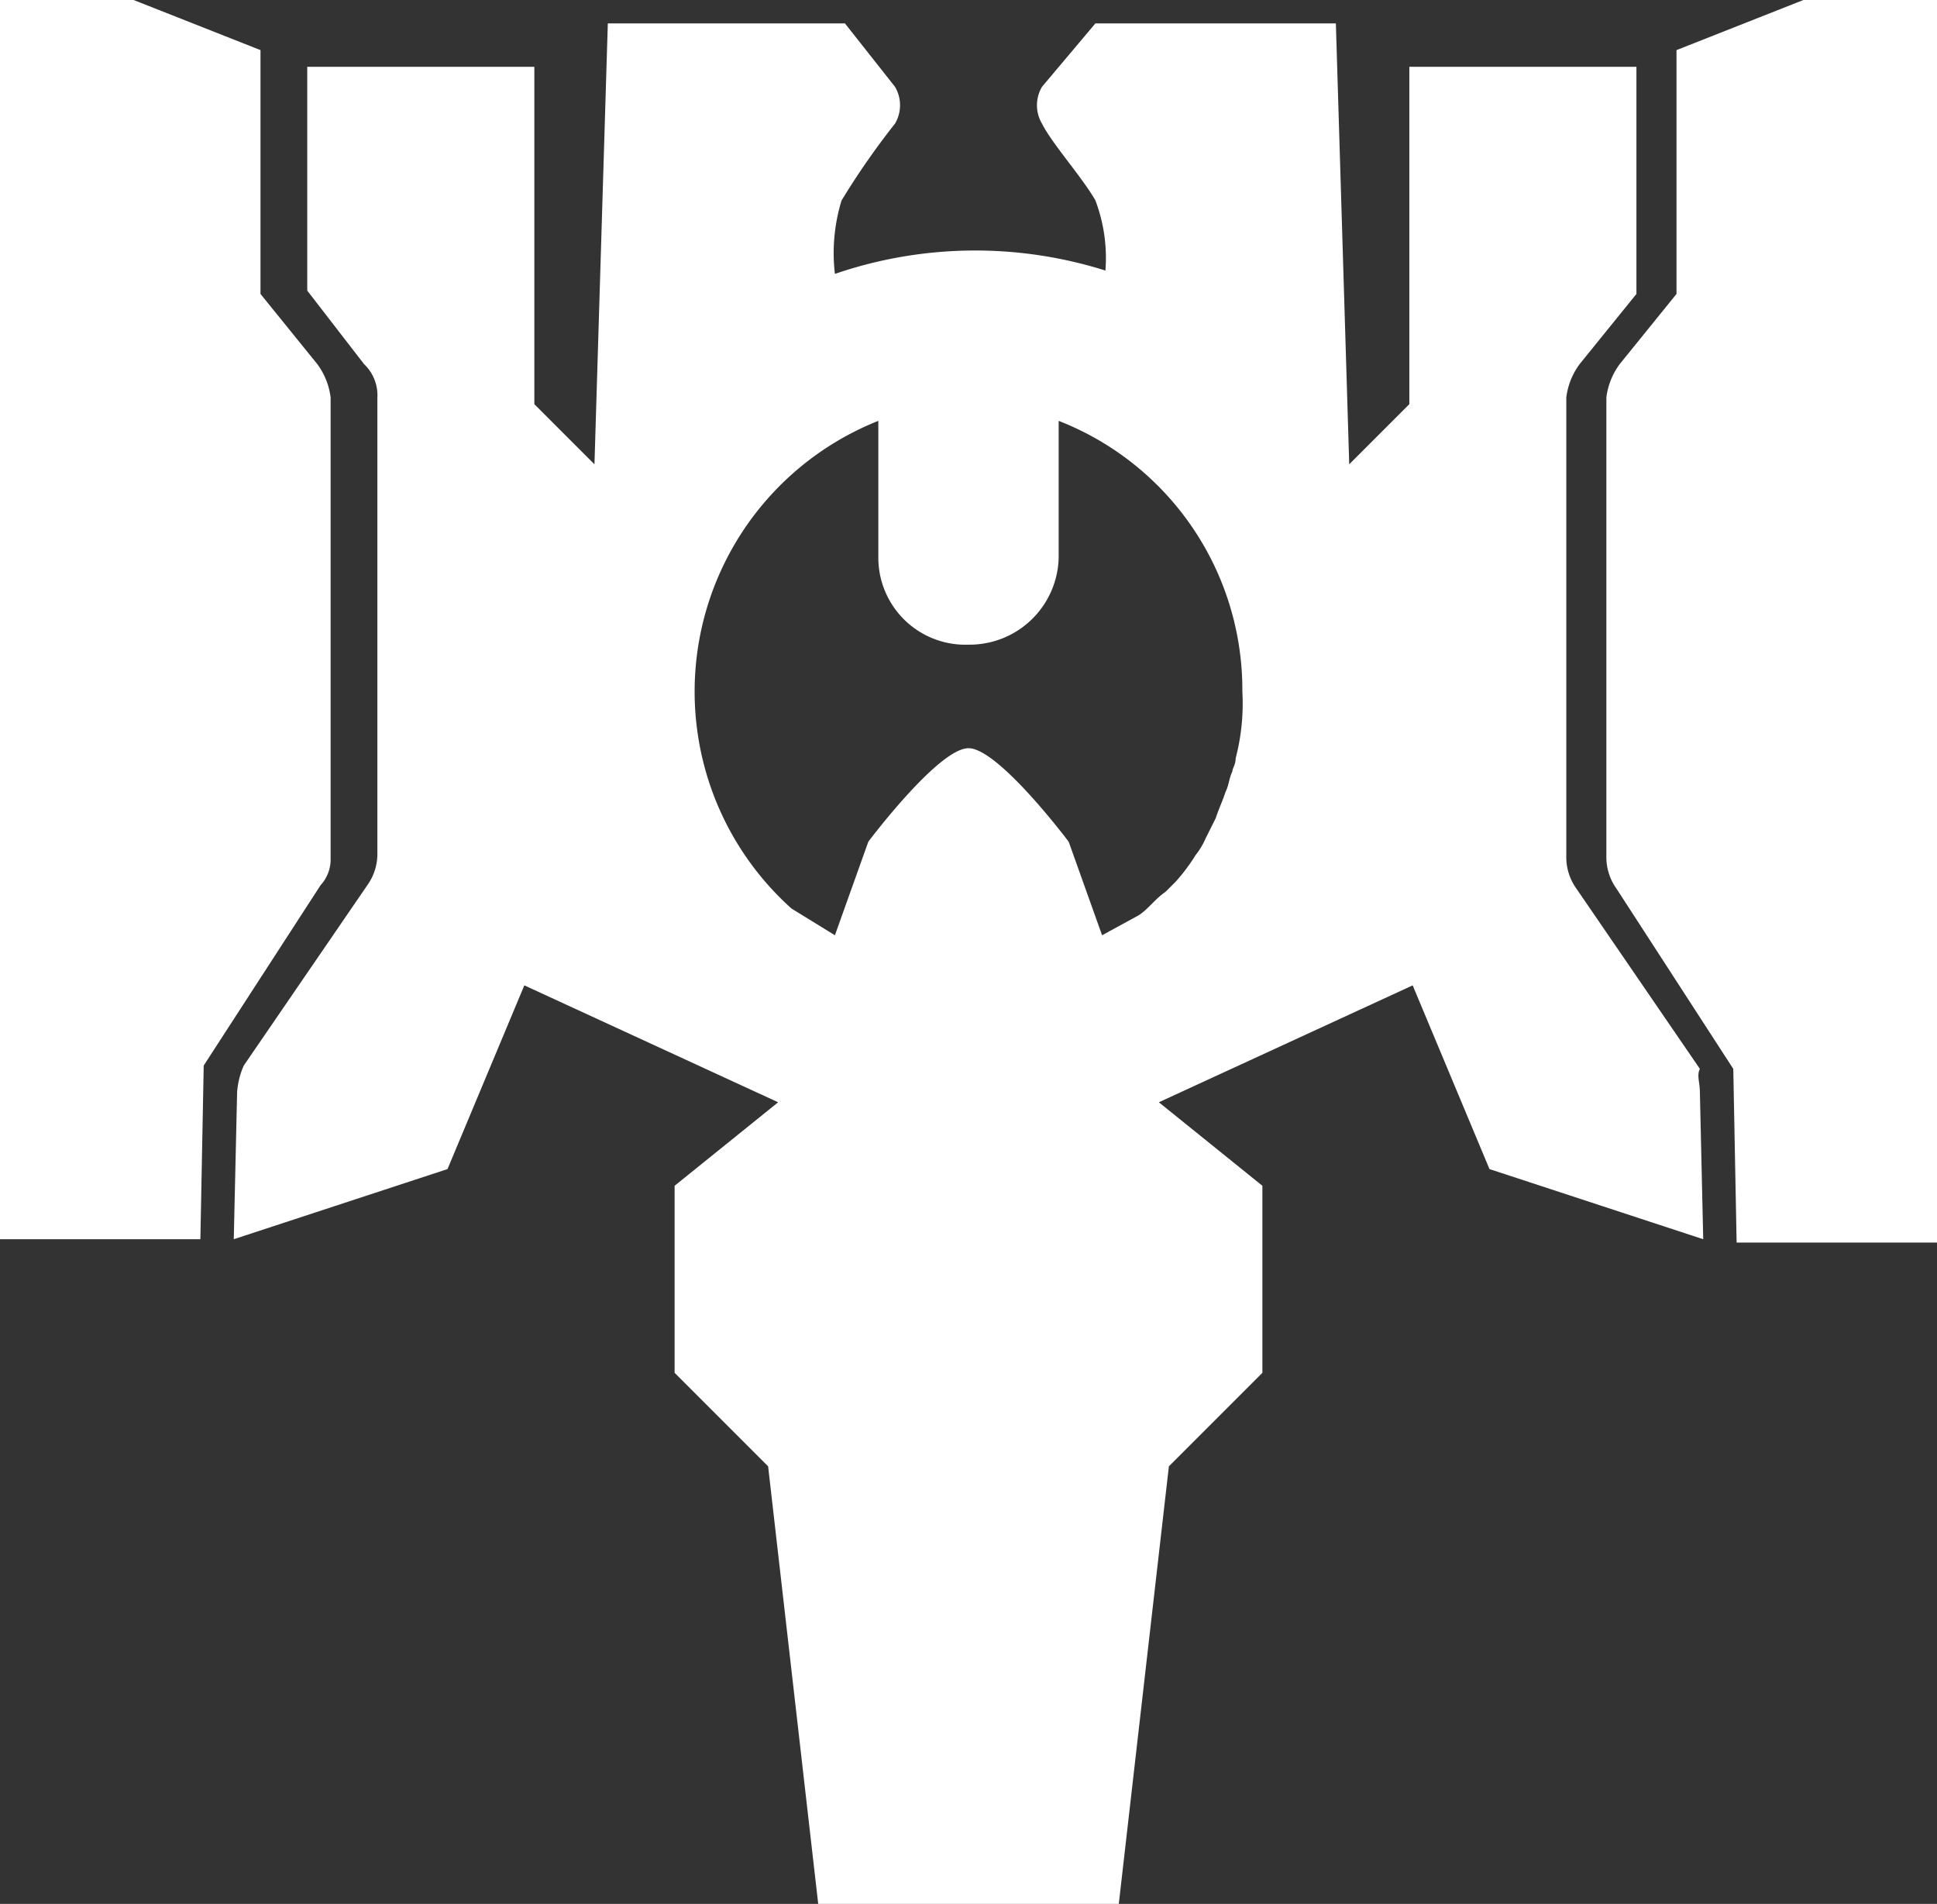 <svg xmlns="http://www.w3.org/2000/svg" width="58" height="57" viewBox="0 0 58 57">
  <rect x="0" y="0" width="58" height="57" fill="#333333" stroke="none"/>
  <g id="Transformer_white" transform="translate(0 -0.5)">
    <path id="패스_11" data-name="패스 11" d="M9.6,27,6.1,32.4,6,37.6H0V.5H4L7.8,2V9.3l1.7,2.1a2.112,2.112,0,0,1,.4,1V26.2A1.136,1.136,0,0,1,9.6,27ZM54,.5,50.2,2V9.3l-1.7,2.1a2.112,2.112,0,0,0-.4,1V26.2a1.613,1.613,0,0,0,.3.9l3.5,5.4.1,5.2h6V.5ZM50.9,33.2l.1,4.4-6.4-2.1L42.3,30l-7.6,3.5L37.8,36v5.6L35,44.4,33.5,57.5h-9L23,44.4l-2.8-2.8V36l3.1-2.5L15.7,30l-2.3,5.5L7,37.6l.1-4.4a2.353,2.353,0,0,1,.2-.8L11,27a1.613,1.613,0,0,0,.3-.9V12.4a1.284,1.284,0,0,0-.4-1L9.2,9.2V2.5H16V12.6l1.8,1.8.4-13.2h7.1l1.5,1.9a1.083,1.083,0,0,1,0,1.1,22.888,22.888,0,0,0-1.6,2.3A5.339,5.339,0,0,0,25,8.7a12.955,12.955,0,0,1,8.1-.1,4.878,4.878,0,0,0-.3-2.1c-.4-.7-1.3-1.7-1.6-2.3a1.083,1.083,0,0,1,0-1.1l1.6-1.9H40l.4,13.2,1.8-1.8V2.5H49V9.3l-1.7,2.1a2.112,2.112,0,0,0-.4,1V26.2a1.613,1.613,0,0,0,.3.9l3.7,5.4C50.8,32.7,50.9,32.9,50.9,33.2ZM37,23.2a6.478,6.478,0,0,0,.2-2,8.643,8.643,0,0,0-5.5-8.1v4.1h0A2.669,2.669,0,0,1,29,19.8a2.606,2.606,0,0,1-2.7-2.6h0V13.1a8.722,8.722,0,0,0-2.6,14.6l1.3.8,1-2.8s2.1-2.8,3-2.8,3,2.8,3,2.8l1,2.8,1.1-.6c.3-.2.5-.5.8-.7l.3-.3a5.547,5.547,0,0,0,.6-.8,2.186,2.186,0,0,0,.3-.5l.3-.6c.1-.3.2-.5.3-.8.1-.2.1-.4.2-.6,0-.1.1-.2.1-.4Z" fill="#fff"/>
  </g>
</svg>
